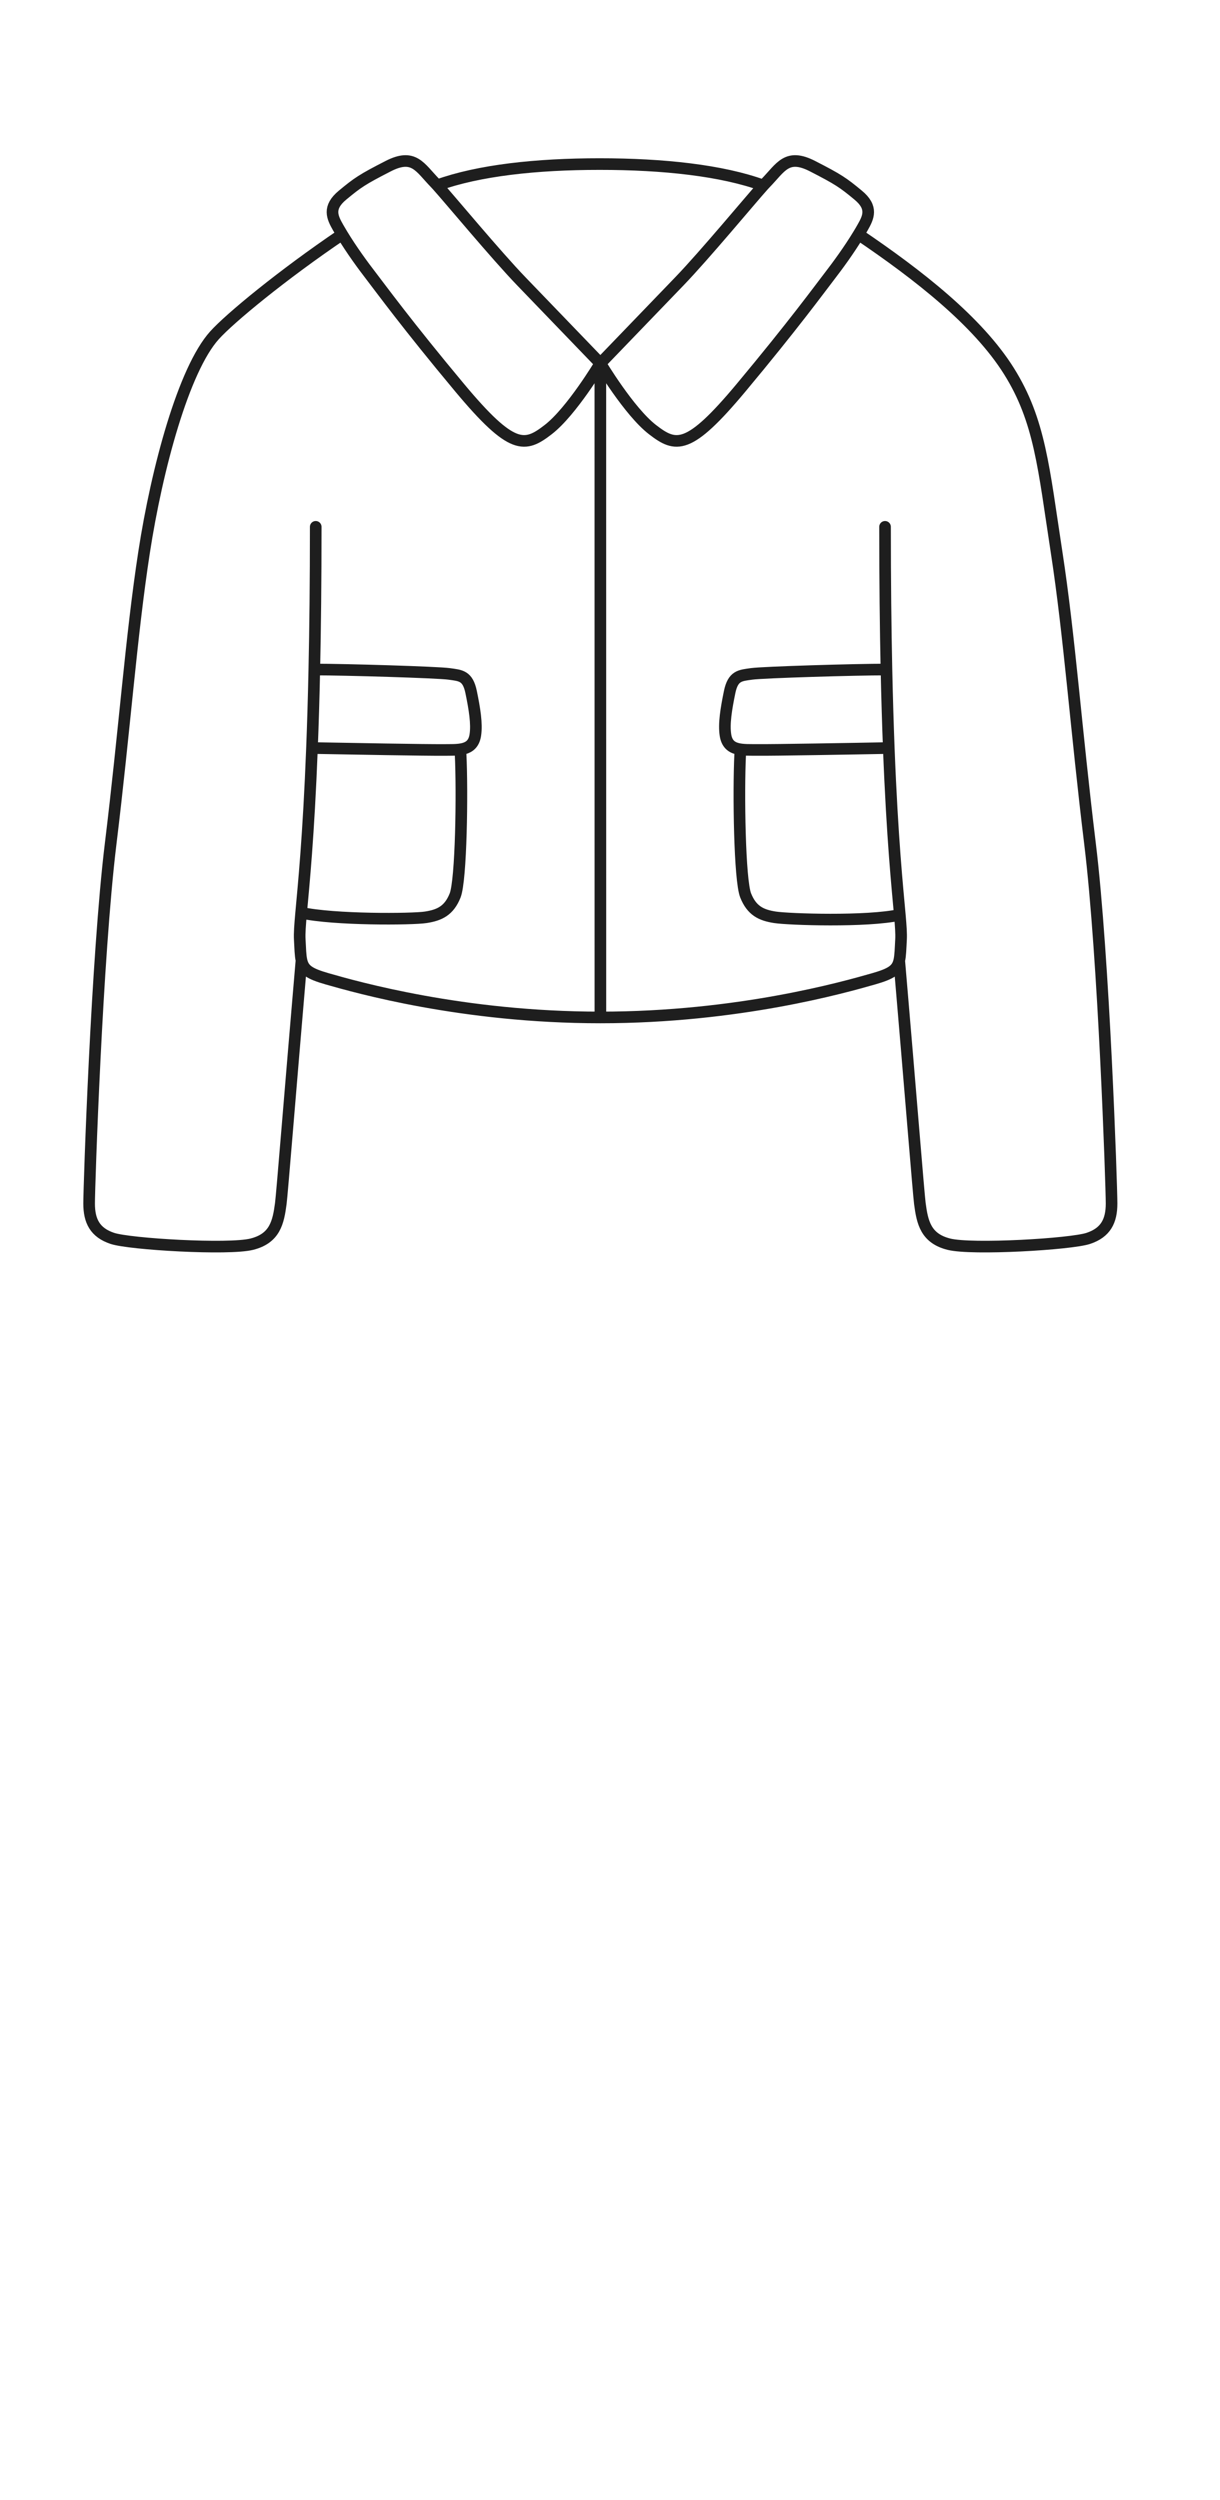<svg width="63" height="129" viewBox="0 0 63 129" fill="none" xmlns="http://www.w3.org/2000/svg">
<path d="M31.004 52.5C23.878 52.5 18.387 50.933 16.919 50.514L16.904 50.51C15.964 50.241 15.675 50.039 15.568 49.553M31.004 52.5C38.13 52.5 43.619 50.933 45.088 50.514L45.103 50.51C46.033 50.244 46.326 50.043 46.436 49.569M31.004 52.5L31.002 18.75M23.785 38.916C23.882 40.88 23.816 45.42 23.502 46.207C23.188 46.993 22.699 47.222 21.991 47.332C21.283 47.443 17.238 47.471 15.551 47.096M16.111 38.598C18.004 38.635 22.151 38.705 22.825 38.698C23.668 38.688 24.413 38.778 24.545 37.931C24.635 37.351 24.507 36.574 24.33 35.715C24.154 34.855 23.785 34.856 23.194 34.773C22.603 34.689 17.846 34.547 16.231 34.547M16.111 38.598C16.158 37.398 16.199 36.054 16.231 34.547M16.111 38.598C15.933 43.202 15.678 45.682 15.551 47.096M16.231 34.547C16.277 32.431 16.304 29.994 16.304 27.184M15.551 47.096C15.493 47.745 15.462 48.169 15.479 48.47C15.505 48.949 15.51 49.291 15.568 49.553M38.223 38.916C38.126 40.88 38.191 45.42 38.506 46.206C38.82 46.993 39.308 47.222 40.016 47.332C40.724 47.443 44.78 47.579 46.466 47.205M45.896 38.598C44.004 38.635 39.857 38.705 39.182 38.697C38.339 38.688 37.595 38.778 37.463 37.931C37.372 37.351 37.501 36.574 37.677 35.715C37.854 34.855 38.223 34.856 38.813 34.772C39.404 34.689 44.162 34.547 45.776 34.547M45.896 38.598C46.079 43.322 46.343 45.811 46.466 47.205M45.896 38.598C45.85 37.398 45.809 36.054 45.776 34.547M45.776 34.547C45.731 32.431 45.703 29.994 45.703 27.184M46.466 47.205C46.518 47.792 46.544 48.186 46.529 48.47C46.502 48.959 46.497 49.306 46.436 49.569M31.002 18.75C31.002 18.75 29.521 21.231 28.311 22.166C27.102 23.1 26.452 23.257 23.74 20.011C21.028 16.765 19.668 14.897 19.172 14.255C18.738 13.693 18.162 12.908 17.669 12.095M31.002 18.75C31.002 18.75 28.882 16.55 26.922 14.517C25.614 13.161 23.207 10.261 22.576 9.562M31.002 18.75C31.002 18.75 32.483 21.231 33.692 22.166C34.902 23.1 35.552 23.257 38.264 20.011C40.975 16.765 42.336 14.897 42.832 14.255C43.266 13.693 43.841 12.908 44.334 12.096M31.002 18.75C31.002 18.75 33.122 16.55 35.082 14.517C36.384 13.168 38.773 10.289 39.418 9.572M22.576 9.562C24.716 8.789 27.693 8.466 30.965 8.466C34.251 8.466 37.276 8.791 39.418 9.572M22.576 9.562C22.536 9.517 22.502 9.481 22.477 9.455C21.678 8.636 21.376 7.892 20.041 8.576C18.706 9.26 18.469 9.423 17.69 10.068C16.91 10.713 17.16 11.214 17.461 11.743C17.528 11.861 17.598 11.978 17.669 12.095M39.418 9.572C39.463 9.522 39.5 9.483 39.527 9.455C40.326 8.635 40.628 7.892 41.963 8.576C43.297 9.26 43.535 9.423 44.314 10.068C45.094 10.713 44.844 11.214 44.542 11.743C44.475 11.861 44.406 11.979 44.334 12.096M17.669 12.095C14.564 14.196 11.871 16.418 11.074 17.304C9.485 19.071 8.108 24.156 7.44 28.5C6.771 32.845 6.431 37.678 5.714 43.537C4.998 49.395 4.602 61.2 4.602 62.1C4.602 63 4.901 63.6 5.801 63.9C6.701 64.2 11.801 64.5 13.001 64.2C14.201 63.9 14.373 63.07 14.501 62.1C14.565 61.622 14.986 56.342 15.568 49.553M44.334 12.096C47.439 14.196 50.486 16.577 52.098 19.144C53.71 21.711 53.894 24.156 54.563 28.5C55.231 32.845 55.572 37.678 56.288 43.537C57.005 49.395 57.401 61.2 57.401 62.1C57.401 63 57.101 63.6 56.201 63.9C55.301 64.2 50.201 64.5 49.001 64.2C47.801 63.9 47.629 63.07 47.501 62.1C47.438 61.622 47.017 56.35 46.436 49.569" stroke="#1E1E1E" stroke-width="0.6" stroke-linecap="round"/>
</svg>
